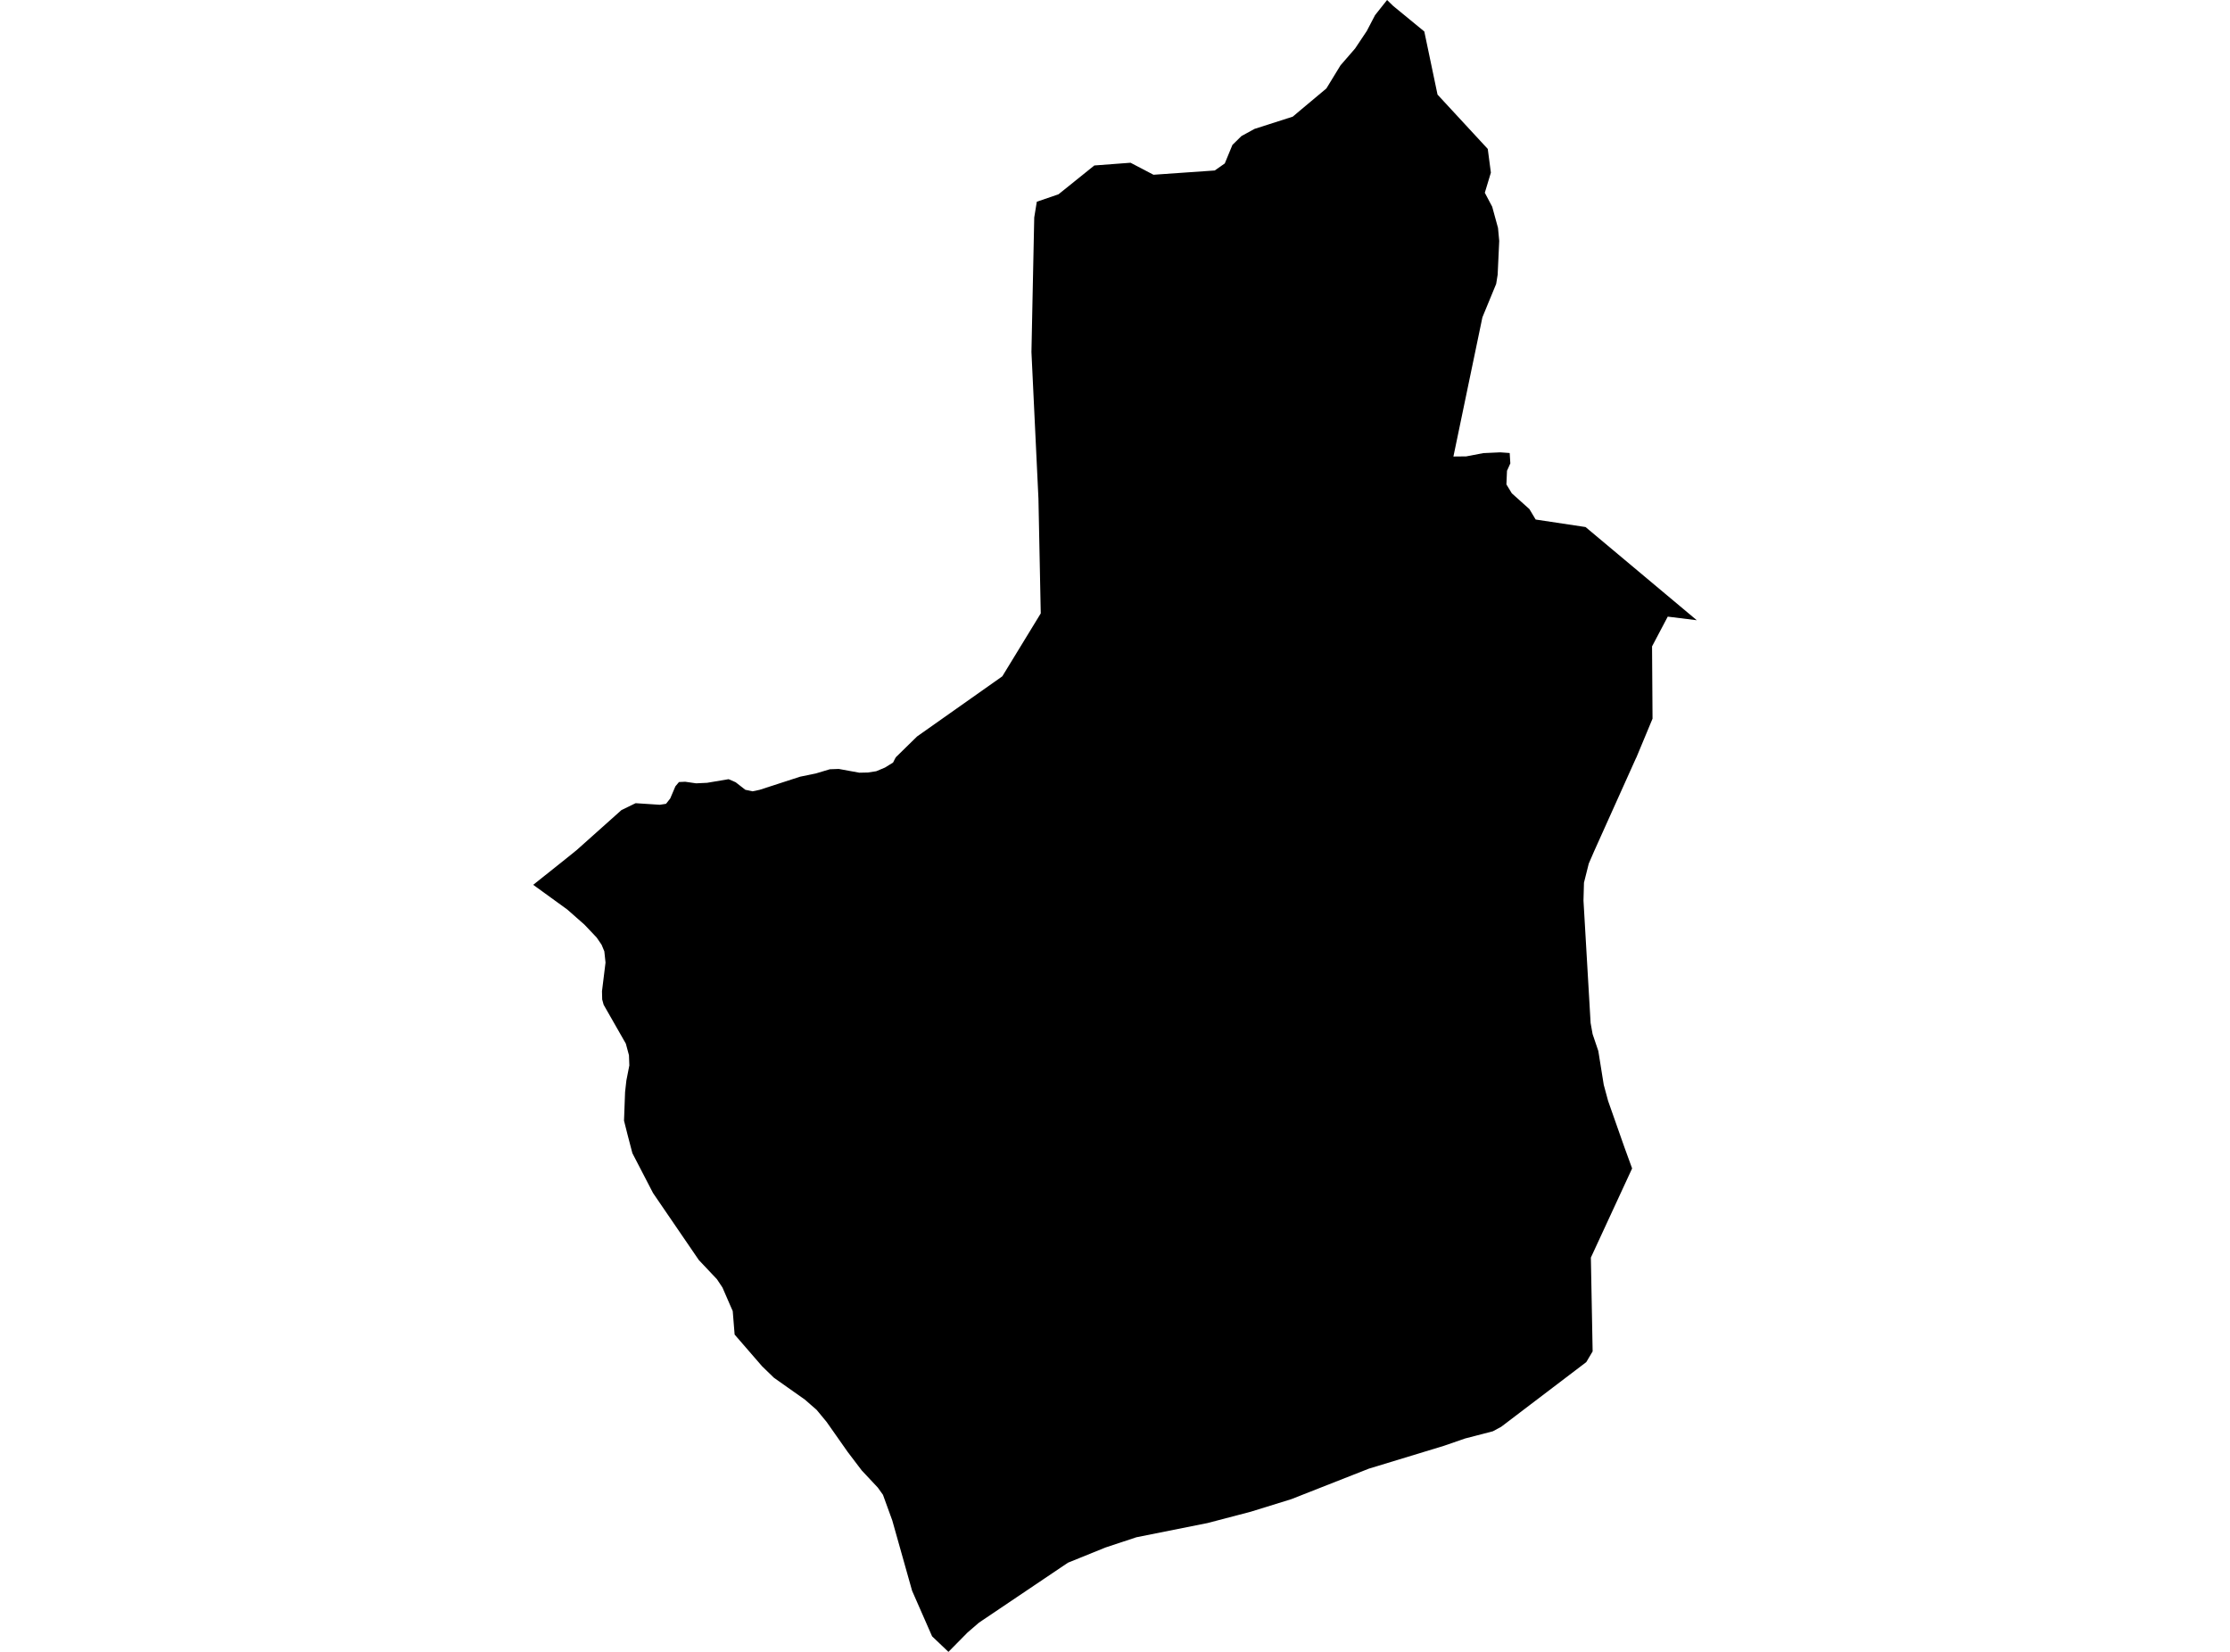 <?xml version='1.0'?>
<svg  baseProfile = 'tiny' width = '540' height = '400' stroke-linecap = 'round' stroke-linejoin = 'round' version='1.1' xmlns='http://www.w3.org/2000/svg'>
<path id='2501501001' title='2501501001'  d='M 410.883 150.188 403.849 149.317 400.048 156.522 400.165 174.027 396.278 183.362 396.099 183.72 386.01 206.152 384.72 209.129 383.562 213.746 383.445 218.076 385.171 247.714 385.653 250.403 387.036 254.492 388.35 262.677 389.407 266.586 393.348 277.787 395.221 282.933 385.233 304.526 385.66 327.238 384.121 329.834 363.508 345.504 361.502 346.585 354.763 348.334 349.641 350.106 331.483 355.632 312.689 363.024 302.871 366.064 292.37 368.815 275.169 372.251 267.691 374.73 258.613 378.407 237.066 392.919 234.307 395.297 229.667 400 225.71 396.238 220.868 385.208 216.072 368.186 213.81 361.96 212.582 360.242 208.68 356.075 205.283 351.606 200.145 344.292 197.743 341.393 196.476 340.289 194.891 338.905 187.413 333.627 184.545 330.845 177.891 323.165 177.433 317.483 176.687 315.781 174.953 311.786 173.609 309.765 169.217 305.109 158.148 288.918 153.135 279.248 151.961 274.763 151.106 271.367 151.363 264.449 151.681 261.627 152.396 257.99 152.303 255.518 151.549 252.72 146.17 243.299 145.821 242.016 145.774 240.019 146.629 233.085 146.341 230.373 145.681 228.779 144.491 227.03 141.53 223.905 137.364 220.237 129.117 214.259 136.913 208.049 139.657 205.834 150.492 196.156 153.912 194.493 159.773 194.874 161.281 194.641 162.299 193.35 163.55 190.404 164.421 189.371 165.921 189.301 168.556 189.682 171.222 189.557 176.438 188.679 178.132 189.417 180.48 191.244 182.229 191.617 183.939 191.259 193.764 188.073 197.549 187.295 200.946 186.277 203.107 186.199 208.089 187.109 210.18 187.062 212.185 186.751 214.284 185.873 216.258 184.652 216.732 183.712 216.942 183.354 222.072 178.333 242.709 163.775 252.021 148.532 251.462 120.736 249.767 85.253 250.047 71.588 250.443 52.661 251.065 48.853 256.328 47.041 264.994 40.069 273.762 39.408 279.32 42.316 294.15 41.282 296.583 39.579 298.433 35.095 300.617 32.949 303.781 31.216 313.046 28.247 315.044 26.56 321.184 21.422 324.604 15.826 328.141 11.745 330.978 7.493 332.968 3.677 335.883 0 337.352 1.43 344.899 7.625 348.102 22.907 360.266 36.066 361.02 41.803 359.551 46.676 361.339 50.057 362.746 55.187 363.041 58.335 362.66 66.52 362.303 68.743 358.968 76.835 351.949 110.546 355.043 110.515 359.194 109.722 363.29 109.535 365.575 109.699 365.731 112.209 364.922 114.005 364.782 117.3 366.088 119.454 370.348 123.278 371.864 125.804 383.943 127.623 410.883 150.188 Z' />
</svg>